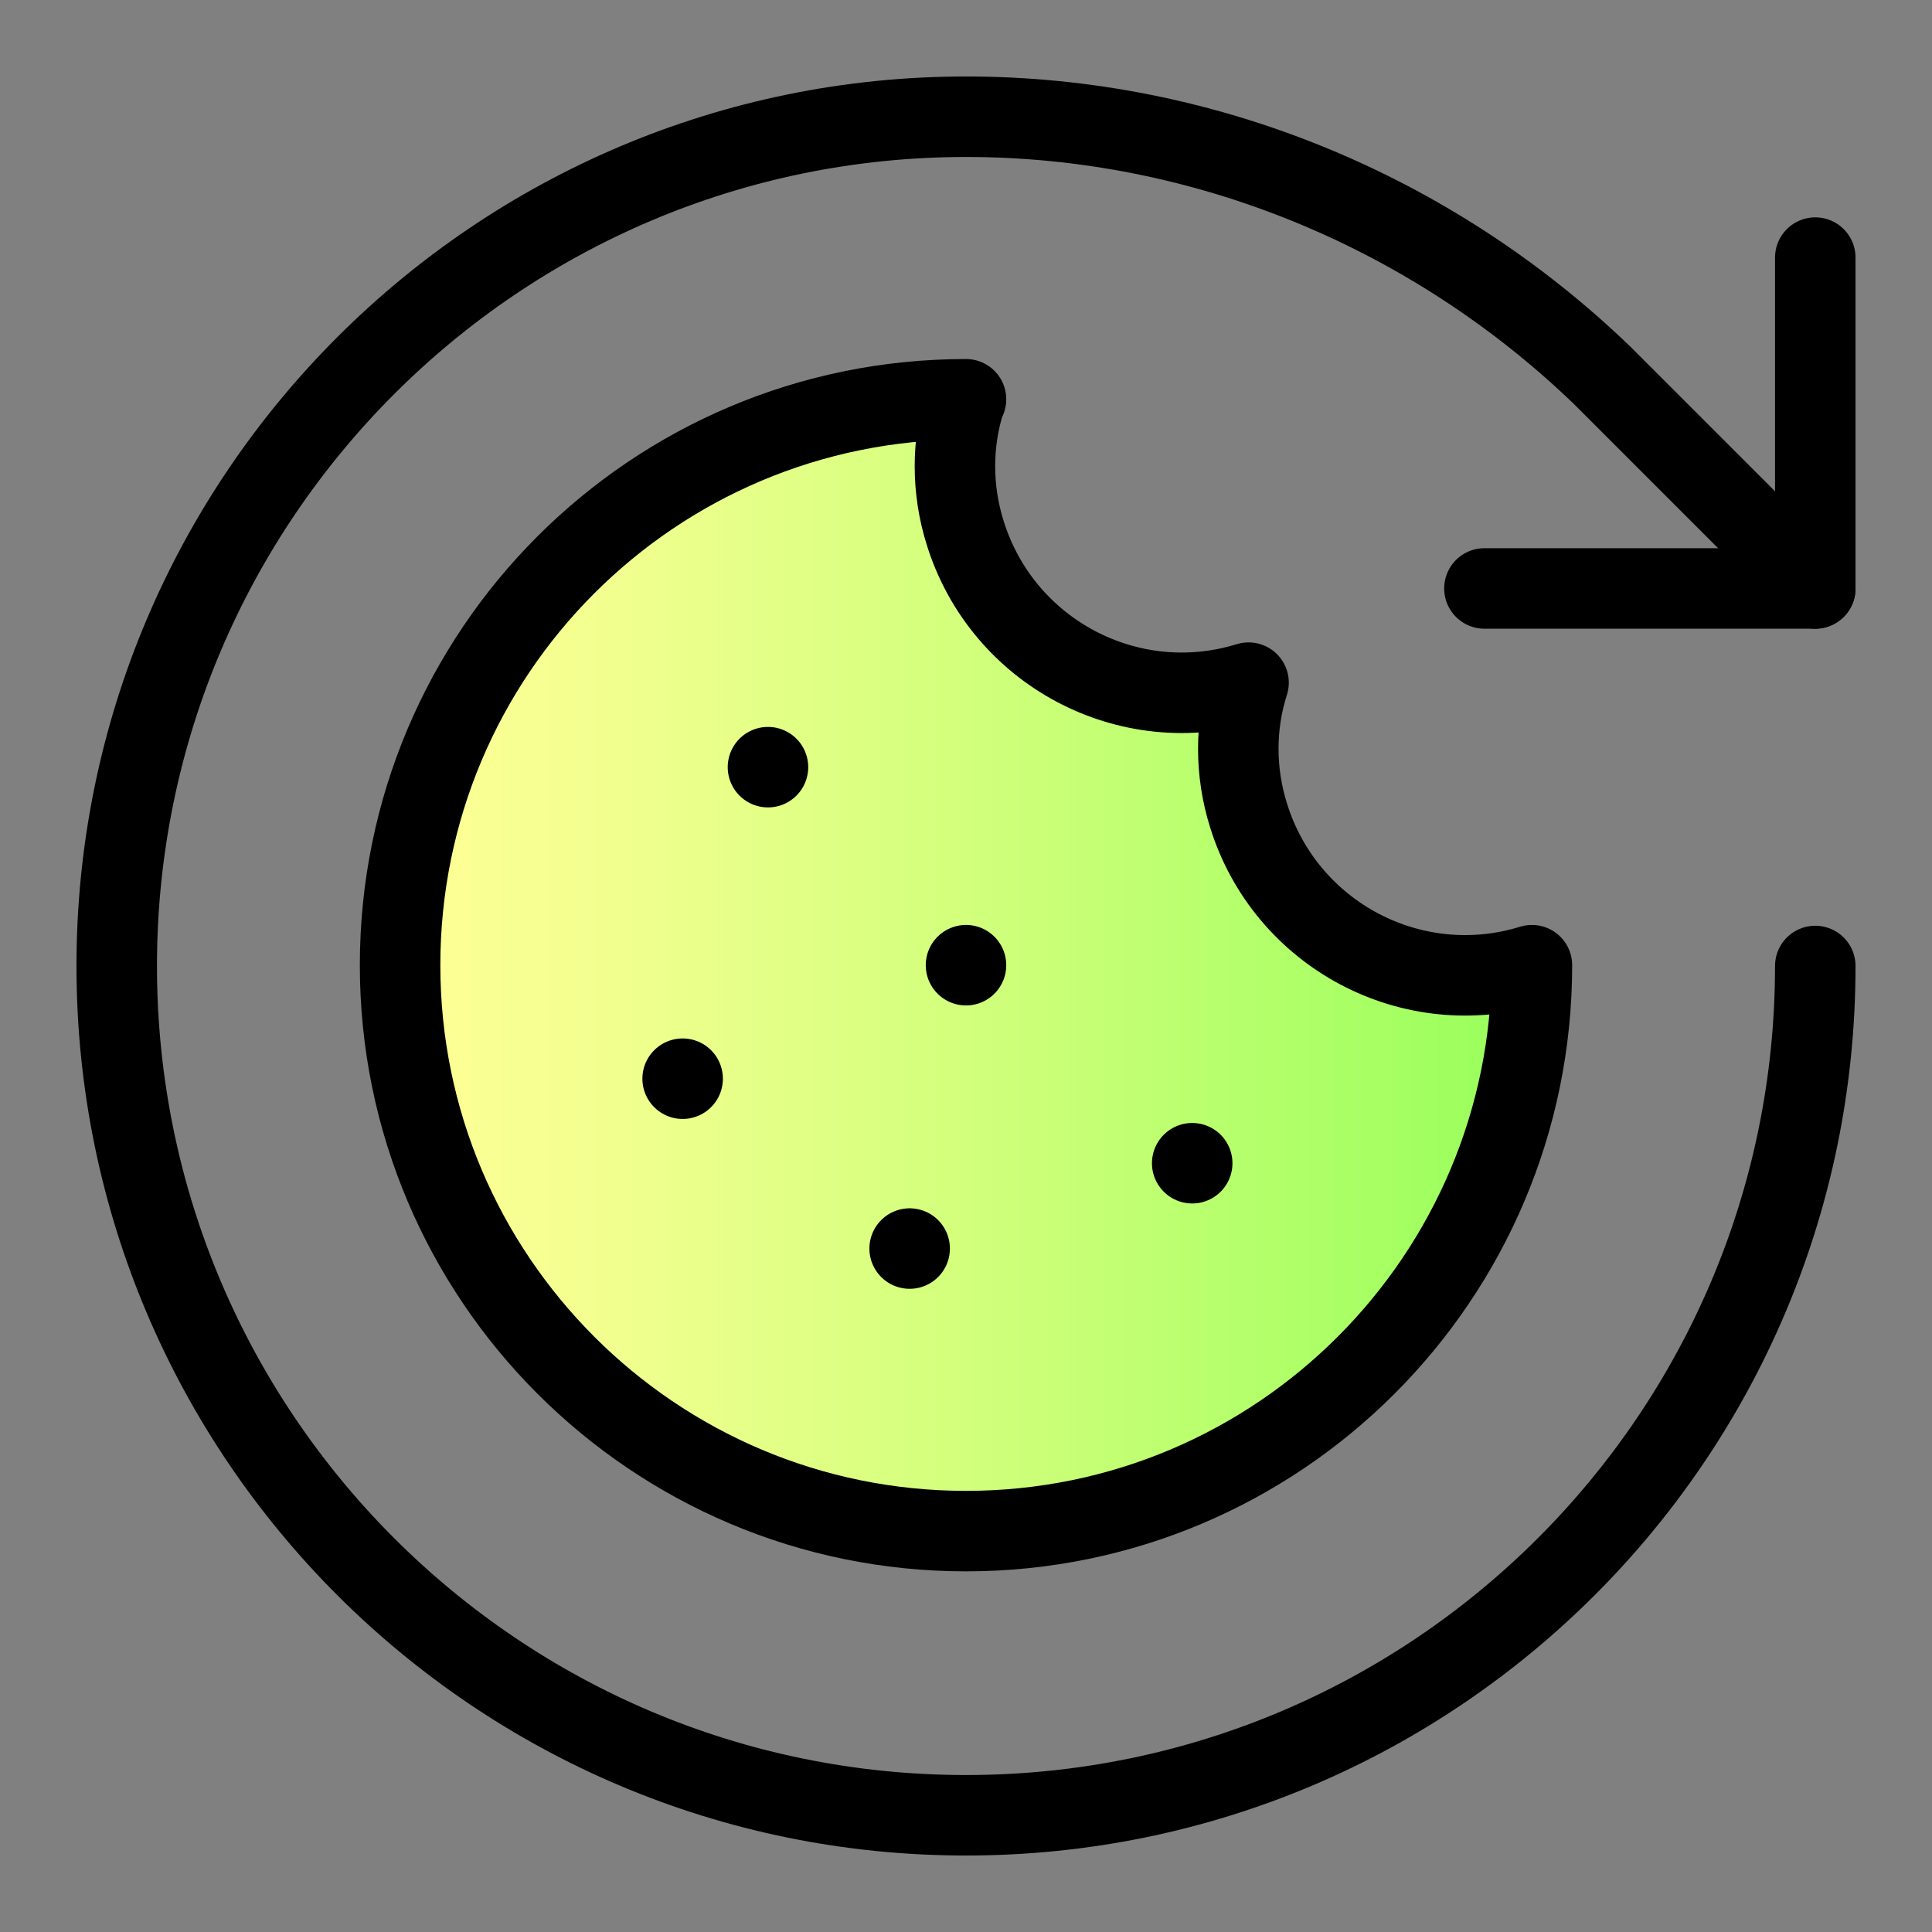 <?xml version="1.0" encoding="UTF-8"?>
<svg id="_레이어_2" data-name="레이어 2" xmlns="http://www.w3.org/2000/svg" xmlns:xlink="http://www.w3.org/1999/xlink" viewBox="0 0 24 24">
  <rect x="0" y="0" width="24" height="24" fill="#808080" stroke="none"/>
  <defs>
    <style>
      .cls-1 {
        fill: url(#_무제_그라디언트_656-2);
      }

      .cls-1, .cls-2, .cls-3, .cls-4, .cls-5, .cls-6, .cls-7 {
        stroke: #000;
        stroke-linecap: round;
        stroke-linejoin: round;
      }

      .cls-2 {
        fill: url(#_무제_그라디언트_656-3);
      }

      .cls-3 {
        fill: url(#_무제_그라디언트_656-4);
      }

      .cls-8, .cls-5 {
        fill: none;
      }

      .cls-4 {
        fill: url(#_무제_그라디언트_656-6);
      }

      .cls-6 {
        fill: url(#_무제_그라디언트_656-5);
      }

      .cls-7 {
        fill: url(#_무제_그라디언트_656);
      }
    </style>
    <linearGradient id="_무제_그라디언트_656" data-name="무제 그라디언트 656" x1="4.97" y1="11.99" x2="19.03" y2="11.99" gradientUnits="userSpaceOnUse">
      <stop offset="0" stop-color="#ffff96"/>
      <stop offset=".18" stop-color="#f2ff8f"/>
      <stop offset=".5" stop-color="#d2ff7c"/>
      <stop offset=".93" stop-color="#9fff5f"/>
      <stop offset="1" stop-color="#96ff5a"/>
    </linearGradient>
    <linearGradient id="_무제_그라디언트_656-2" data-name="무제 그라디언트 656" x1="9.54" y1="9.53" x2="9.54" y2="9.53" xlink:href="#_무제_그라디언트_656"/>
    <linearGradient id="_무제_그라디언트_656-3" data-name="무제 그라디언트 656" x1="14.81" y1="14.45" x2="14.81" y2="14.45" xlink:href="#_무제_그라디언트_656"/>
    <linearGradient id="_무제_그라디언트_656-4" data-name="무제 그라디언트 656" x1="12" y1="11.99" x2="12" y2="11.99" xlink:href="#_무제_그라디언트_656"/>
    <linearGradient id="_무제_그라디언트_656-5" data-name="무제 그라디언트 656" x1="11.3" y1="15.51" x2="11.3" y2="15.51" xlink:href="#_무제_그라디언트_656"/>
    <linearGradient id="_무제_그라디언트_656-6" data-name="무제 그라디언트 656" x1="8.48" y1="13.4" x2="8.48" y2="13.4" xlink:href="#_무제_그라디언트_656"/>
  </defs>
  <g id="_레이어_1-2" data-name="레이어 1">
    <g>
      <rect class="cls-8" width="24" height="24"/>
      <g>
        <path class="cls-7" d="M12,4.96c-3.89,0-7.03,3.15-7.03,7.03s3.15,7.03,7.03,7.03,7.03-3.15,7.03-7.03c-1.49.46-3.06-.38-3.52-1.86-.17-.54-.17-1.12,0-1.65-1.49.46-3.06-.38-3.52-1.86-.17-.54-.17-1.12,0-1.65"/>
        <path class="cls-1" d="M9.54,9.53h0"/>
        <path class="cls-2" d="M14.81,14.45h0"/>
        <path class="cls-3" d="M12,11.99h0"/>
        <path class="cls-6" d="M11.3,15.51h0"/>
        <path class="cls-4" d="M8.48,13.4h0"/>
      </g>
      <path class="cls-5" d="M22.55,12c0,5.82-4.72,10.55-10.55,10.55S1.45,17.82,1.45,12,6.18,1.45,12,1.45c2.95,0,5.78,1.17,7.9,3.21l2.65,2.65"/>
      <path class="cls-5" d="M22.55,3.2v4.11h-4.11"/>
    </g>
  </g>
</svg>